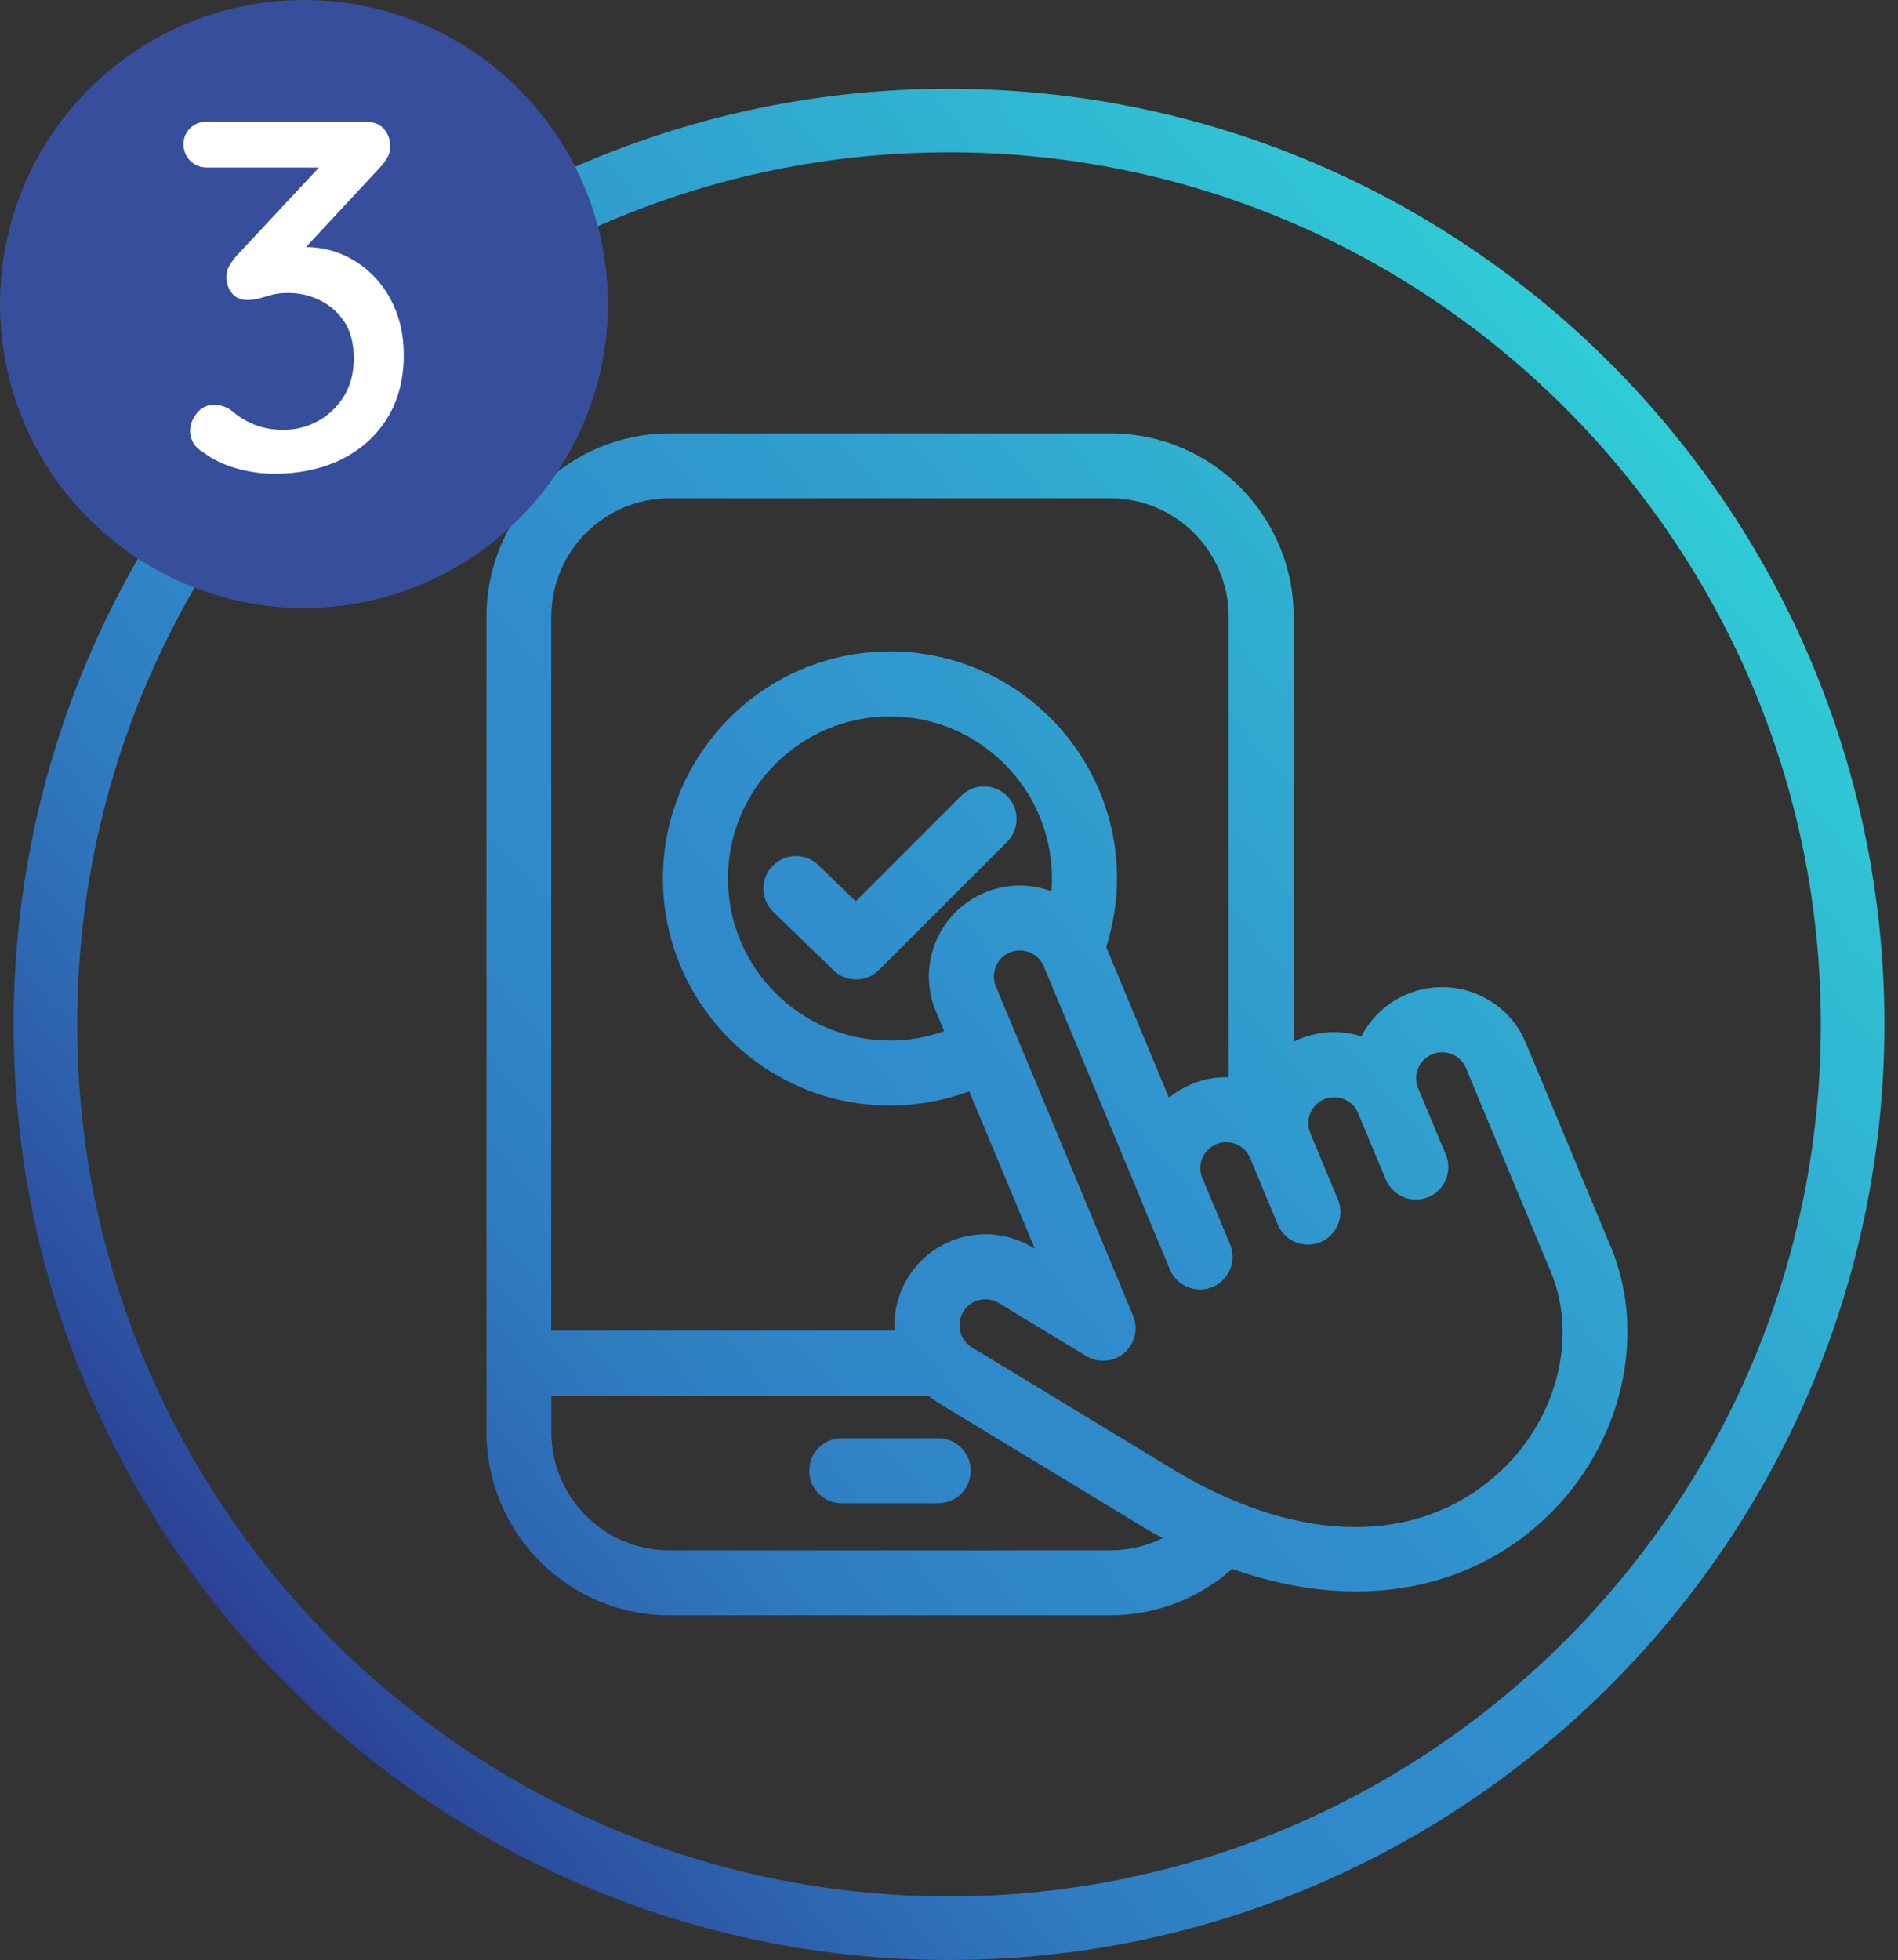 <?xml version="1.0" encoding="UTF-8"?><svg id="Capa_1" xmlns="http://www.w3.org/2000/svg" xmlns:xlink="http://www.w3.org/1999/xlink" viewBox="0 0 209 215.77"><rect x="0" y="0" width="209" height="215.77" fill="#333333" stroke="none"/><defs><style>.cls-1{fill:#fff;}.cls-2{isolation:isolate;}.cls-3{fill:url(#Degradado_sin_nombre_72);}.cls-4{fill:#374e9d;}</style><linearGradient id="Degradado_sin_nombre_72" x1="25.63" y1="178.95" x2="183.37" y2="46.59" gradientUnits="userSpaceOnUse"><stop offset="0" stop-color="#2c4196"/><stop offset=".04" stop-color="#2c4d9e"/><stop offset=".15" stop-color="#2e68b2"/><stop offset=".25" stop-color="#2f7cc0"/><stop offset=".36" stop-color="#2f88c9"/><stop offset=".47" stop-color="#308ccc"/><stop offset=".68" stop-color="#30a2cf"/><stop offset="1" stop-color="#30ccd6"/></linearGradient></defs><path class="cls-3" d="m110.89,87.62c-1.4-1.4-3.66-1.4-5.06,0l-11.6,11.6-4.1-3.97c-1.42-1.38-3.68-1.34-5.06.08-1.38,1.42-1.34,3.69.08,5.06l6.63,6.43c.69.67,1.59,1.01,2.49,1.01s1.83-.35,2.53-1.05l14.09-14.09c1.4-1.4,1.4-3.66,0-5.06Zm66.47,49.61l-9.35-22.44c-1.02-2.45-2.95-4.36-5.42-5.37-2.47-1.01-5.19-1-7.65.03-2.26.94-3.99,2.62-5.03,4.64-2.25-.71-4.65-.61-6.85.31-.21.09-.41.19-.61.29v-46.82c0-11.12-9.05-20.16-20.16-20.16h-48.56c-11.12,0-20.16,9.05-20.16,20.16v89.8c0,11.12,9.05,20.16,20.16,20.16h48.56c4.93,0,9.72-1.85,13.39-5.11,4.66,1.64,9.25,2.48,13.62,2.48,7.58,0,14.52-2.46,20.12-7.38,8.92-7.83,12.19-20.41,7.95-30.59ZM60.71,67.87c0-7.17,5.83-13.01,13.01-13.01h48.56c7.17,0,13.01,5.83,13.01,13.01v50.72c-1.39-.04-2.79.21-4.11.77-.91.38-1.73.88-2.46,1.48l-6.91-16.57c.77-2.44,1.19-4.98,1.19-7.56,0-13.79-11.22-25-25-25s-25,11.22-25,25,11.22,25,25,25c2.98,0,5.95-.54,8.73-1.57l7.22,17.33-.24-.14c-2.29-1.39-4.98-1.8-7.58-1.17-2.6.64-4.79,2.25-6.18,4.53-1.07,1.77-1.56,3.78-1.43,5.8h-37.82v-78.62Zm42.35,43.47l.91,2.18c-1.9.68-3.9,1.03-5.97,1.03-9.84,0-17.84-8-17.84-17.84s8-17.84,17.84-17.84,17.84,8,17.84,17.84c0,.47-.02.94-.06,1.41-2.38-.88-4.97-.85-7.33.14-2.47,1.03-4.39,2.96-5.41,5.43-1.02,2.47-1.01,5.2.02,7.66Zm19.22,59.34h-48.56c-7.17,0-13.01-5.83-13.01-13.01v-4.02h41.51c.35.28.72.55,1.11.79l23.04,13.97c.56.32,1.11.61,1.67.91-1.77.88-3.72,1.35-5.76,1.35Zm42.41-8.23c-8.69,7.62-21.34,7.54-34.68-.18l-22.98-13.94c-.65-.4-1.11-1.02-1.29-1.76s-.06-1.51.33-2.16c.4-.65,1.02-1.11,1.76-1.29.74-.18,1.51-.06,2.16.33l9.62,5.83c1.32.8,3.02.66,4.19-.35,1.17-1.01,1.57-2.66.97-4.09l-15.11-36.25c-.29-.7-.3-1.48,0-2.19.29-.71.84-1.26,1.54-1.55.7-.29,1.48-.29,2.19,0,.71.29,1.26.84,1.55,1.54l10.74,25.77c.04.1.06.2.1.29l3.05,7.31c.48,1.14,1.48,1.9,2.6,2.12,0,0,0,0,.01,0,.23.04.45.08.69.08.46,0,.92-.09,1.38-.28,0,0,0,0,0,0,0,0,0,0,.01,0,1.82-.76,2.69-2.86,1.93-4.68l-3.11-7.46c-.5-1.41.18-2.99,1.59-3.58.7-.29,1.48-.3,2.19,0,.7.29,1.24.82,1.52,1.49l.02.04s0,0,0,.01l3.05,7.31c.09.21.19.4.31.58.03.05.07.1.11.15.09.13.19.25.3.36.04.05.09.09.13.14.14.13.28.25.43.35.02.01.04.03.06.04.17.11.34.2.53.28.07.03.14.05.2.08.13.05.26.09.39.12.08.02.15.04.23.05.16.03.32.04.48.05.28.01.55,0,.83-.06.23-.05.46-.11.69-.21,1.82-.76,2.69-2.86,1.93-4.68l-1.83-4.39-1.22-2.93c-.29-.7-.29-1.48,0-2.18.29-.71.84-1.26,1.54-1.55.7-.29,1.48-.3,2.19,0,.7.29,1.24.82,1.52,1.49l.02.04s0,0,0,.01l3.05,7.31c.14.34.34.64.57.91.86,1.03,2.23,1.51,3.56,1.19.18-.04.37-.09.55-.17,1.82-.76,2.69-2.86,1.93-4.68l-3.05-7.31c-.61-1.45.08-3.13,1.54-3.74.7-.29,1.48-.3,2.19,0,.7.29,1.24.82,1.52,1.49l9.35,22.44c3.08,7.39.59,16.62-6.06,22.46ZM104.5,9.77C47.71,9.77,1.5,55.98,1.5,112.77s46.21,103,103,103,103-46.21,103-103S161.29,9.77,104.5,9.77Zm0,199c-52.93,0-96-43.07-96-96S51.57,16.77,104.5,16.77s96,43.07,96,96-43.07,96-96,96Zm-1.19-50.44h-10.62c-1.98,0-3.58,1.6-3.58,3.58s1.6,3.58,3.58,3.58h10.62c1.98,0,3.58-1.6,3.58-3.58s-1.6-3.58-3.58-3.58Z"/><circle id="Elipse_48" class="cls-4" cx="33.47" cy="33.47" r="33.47"/><g id="_1" class="cls-2"><g class="cls-2"><path class="cls-1" d="m23.57,44.56c.29,0,.6.05.93.14.33.09.7.28,1.1.58.66.59,1.46,1.07,2.39,1.46.94.38,2.01.58,3.22.58,1.36,0,2.62-.32,3.79-.96,1.17-.64,2.13-1.55,2.86-2.72.73-1.17,1.1-2.57,1.1-4.18s-.35-3-1.04-4.04c-.7-1.04-1.6-1.83-2.7-2.37-1.1-.53-2.25-.8-3.46-.8-.7,0-1.28.06-1.76.19-.48.13-.93.26-1.38.39-.44.13-.92.19-1.43.19-.7,0-1.25-.25-1.65-.74-.4-.5-.6-1.09-.6-1.79,0-.44.09-.83.27-1.16.18-.33.44-.7.77-1.1l10.17-10.89,1.21,1.1h-14.57c-.73,0-1.35-.25-1.84-.74s-.74-1.11-.74-1.84c0-.7.25-1.28.74-1.76s1.11-.71,1.84-.71h17.38c.95,0,1.66.27,2.12.82.46.55.69,1.19.69,1.93,0,.4-.1.79-.3,1.15-.2.37-.45.71-.74,1.04l-10.23,11-1.38-1.48c.29-.15.79-.29,1.49-.44.7-.15,1.26-.22,1.7-.22,2.09,0,3.97.53,5.64,1.59,1.67,1.06,2.97,2.48,3.9,4.26.94,1.78,1.4,3.79,1.4,6.02,0,2.68-.6,5-1.81,6.96s-2.89,3.47-5.03,4.54c-2.15,1.06-4.61,1.59-7.4,1.59-1.39,0-2.78-.19-4.15-.58s-2.56-.94-3.55-1.68c-.62-.37-1.04-.76-1.26-1.18-.22-.42-.33-.83-.33-1.24,0-.7.25-1.36.74-1.98.5-.62,1.13-.93,1.9-.93Z"/></g></g></svg>